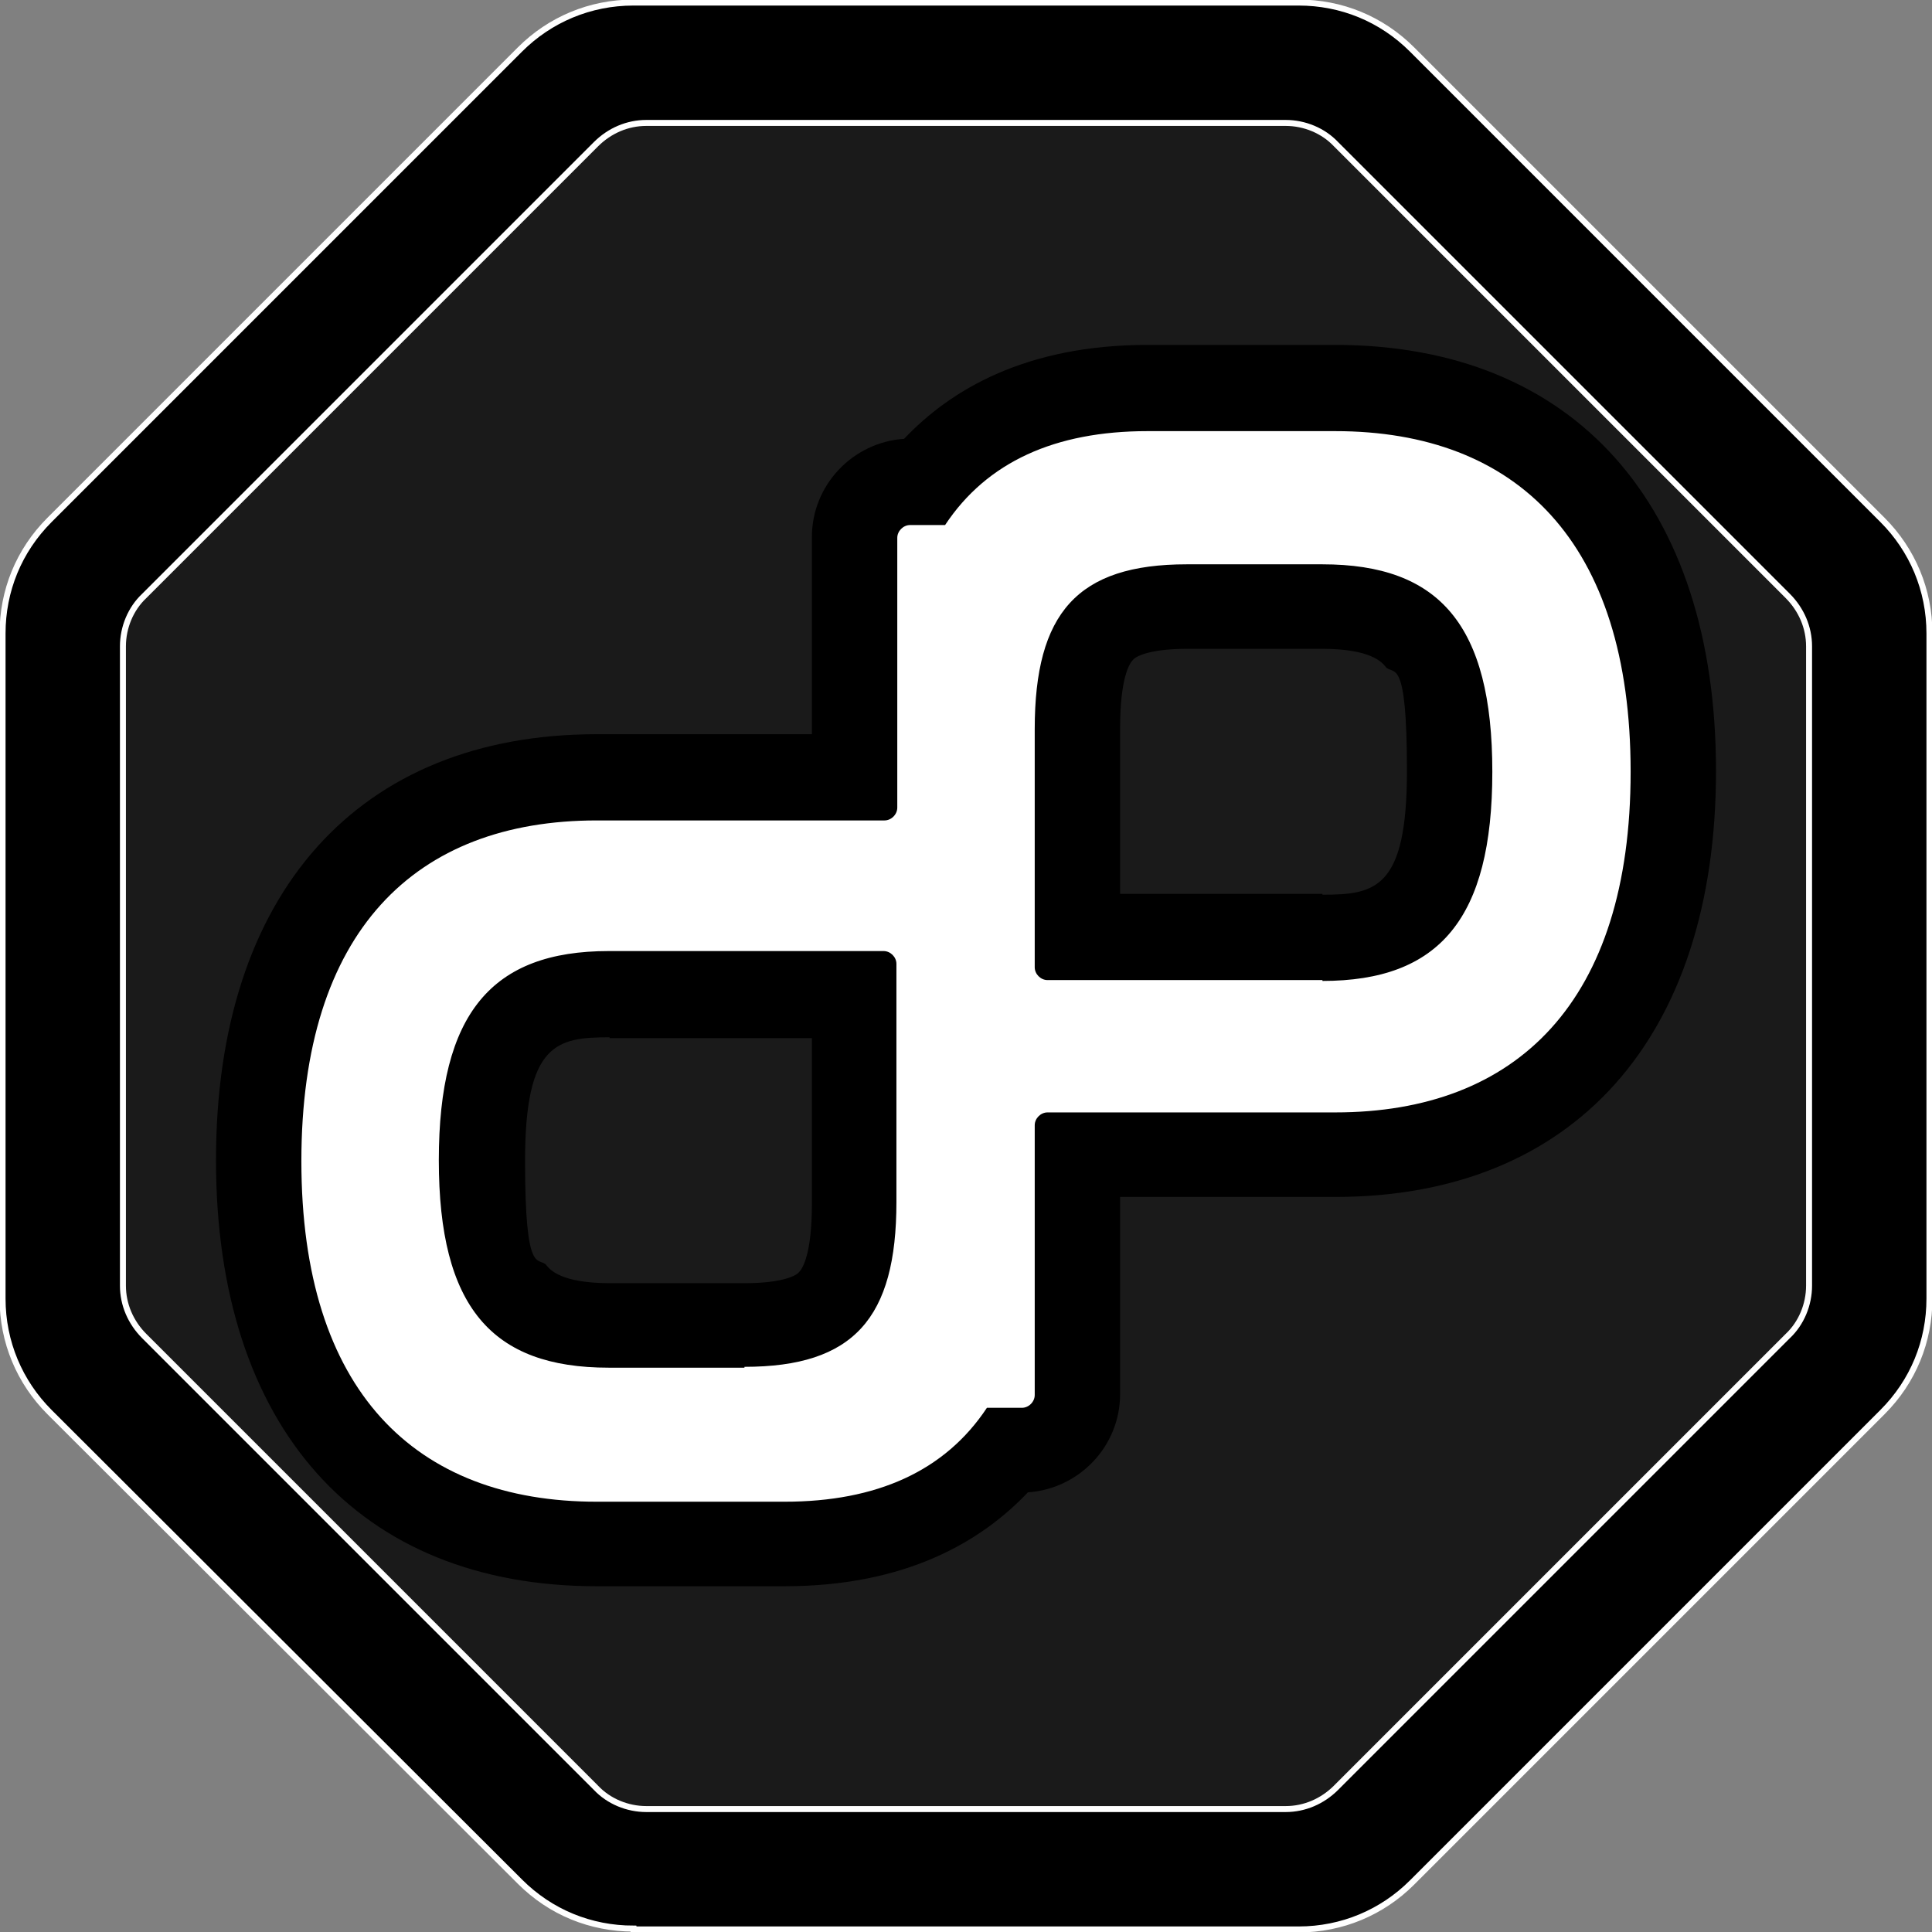 <?xml version="1.0" encoding="UTF-8"?>
<svg id="Layer_2" xmlns="http://www.w3.org/2000/svg" viewBox="0 0 226.3 226.3">
  <rect x="0" y="0" width="226.3" height="226.3" fill="#808080" stroke="none"/>
  <defs>
    <style>
      .cls-1 {
        fill: #1a1a1a;
        stroke-width: .7px;
      }

      .cls-1,
      .cls-2 {
        stroke: #fff;
        stroke-miterlimit: 10;
      }

      .cls-2 {
        stroke-width: .7px;
      }

      .cls-2,
      .cls-3 {
        fill: #000;
      }

      .cls-3,
      .cls-4 {
        stroke-width: 0px;
      }

      .cls-4 {
        fill: #fff;
      }
    </style>
  </defs>
  <g id="Layer_3">
    <path id="Background_A" class="cls-2"
      d="M74.2,225.9c-5,0-9.7-1.9-13.3-5.5L5.8,165.4c-3.5-3.5-5.5-8.2-5.5-13.3v-77.9c0-5,1.9-9.7,5.5-13.3L60.9,5.8c3.5-3.5,8.2-5.5,13.3-5.5h77.9c5,0,9.7,1.9,13.3,5.5l55.1,55.1c3.5,3.5,5.5,8.2,5.5,13.3v77.9c0,5-1.9,9.7-5.5,13.3l-55.1,55.1c-3.5,3.5-8.2,5.5-13.3,5.5h-77.9Z" />
    <path id="Background_B" class="cls-1"
      d="M209.4,156.5l-52.9,52.9c-1.6,1.6-3.7,2.5-5.9,2.5h-74.9c-2.2,0-4.4-.9-5.9-2.5l-52.9-52.9c-1.6-1.6-2.5-3.7-2.5-5.9v-74.9c0-2.2.9-4.4,2.5-5.9l52.9-52.9c1.6-1.6,3.7-2.5,5.9-2.5h74.9c2.2,0,4.4.9,5.9,2.5l52.9,52.9c1.6,1.6,2.5,3.7,2.5,5.9v74.9c0,2.2-.9,4.4-2.5,5.9Z" />
    <path id="LettersBackground" class="cls-3"
      d="M69.9,185.8c-27.9,0-44.6-18.6-44.6-49.9s16.7-49.9,44.6-49.9h25.2v-23.1c0-6.1,4.8-11.1,10.8-11.5,5.4-5.7,14.2-11,28.5-11h22c27.9,0,44.6,18.6,44.6,49.9s-16.7,49.9-44.6,49.9h-25.2v23.1c0,6.1-4.8,11.1-10.8,11.5-5.4,5.7-14.2,11-28.5,11h-22ZM71.4,121.5c-6.2,0-9.9.7-9.9,14.5s1.6,11.1,2.5,12.2c.4.5,1.7,2.1,7.4,2.1h15.9c3.8,0,5.8-.7,6.3-1.3.4-.4,1.5-2.1,1.5-8v-19.4h-23.7ZM154.9,104.8c6.2,0,9.9-.7,9.9-14.5s-1.6-11.1-2.5-12.2c-.4-.5-1.7-2.1-7.4-2.1h-15.9c-3.8,0-5.8.7-6.3,1.3-.4.4-1.5,2.1-1.5,8v19.4h23.7Z" />
    <path id="Letters" class="cls-4"
      d="M156.4,50.5h-22c-10.8,0-18.8,3.6-23.7,11h-4.1c-.8,0-1.5.7-1.5,1.5v31.6c0,.8-.7,1.5-1.5,1.5h-33.7c-21.3,0-34.6,13-34.6,39.9s13.3,39.9,34.6,39.9h22c10.8,0,18.8-3.6,23.7-11h4.1c.8,0,1.5-.7,1.5-1.5v-31.6c0-.8.7-1.5,1.5-1.5h33.7c21.3,0,34.6-13,34.6-39.9s-13.3-39.9-34.6-39.9ZM87.2,160.2h-15.9c-13.7,0-19.9-7.1-19.9-24.3s6.2-24.5,19.9-24.5h32.2c.8,0,1.5.7,1.5,1.5v27.9c0,13.6-5,19.3-17.8,19.3ZM154.9,114.8h-32.2c-.8,0-1.5-.7-1.5-1.5v-27.9c0-13.6,5-19.3,17.8-19.3h15.9c13.7,0,19.9,7.1,19.9,24.3s-6.2,24.5-19.9,24.5Z" />
  </g>
</svg>
